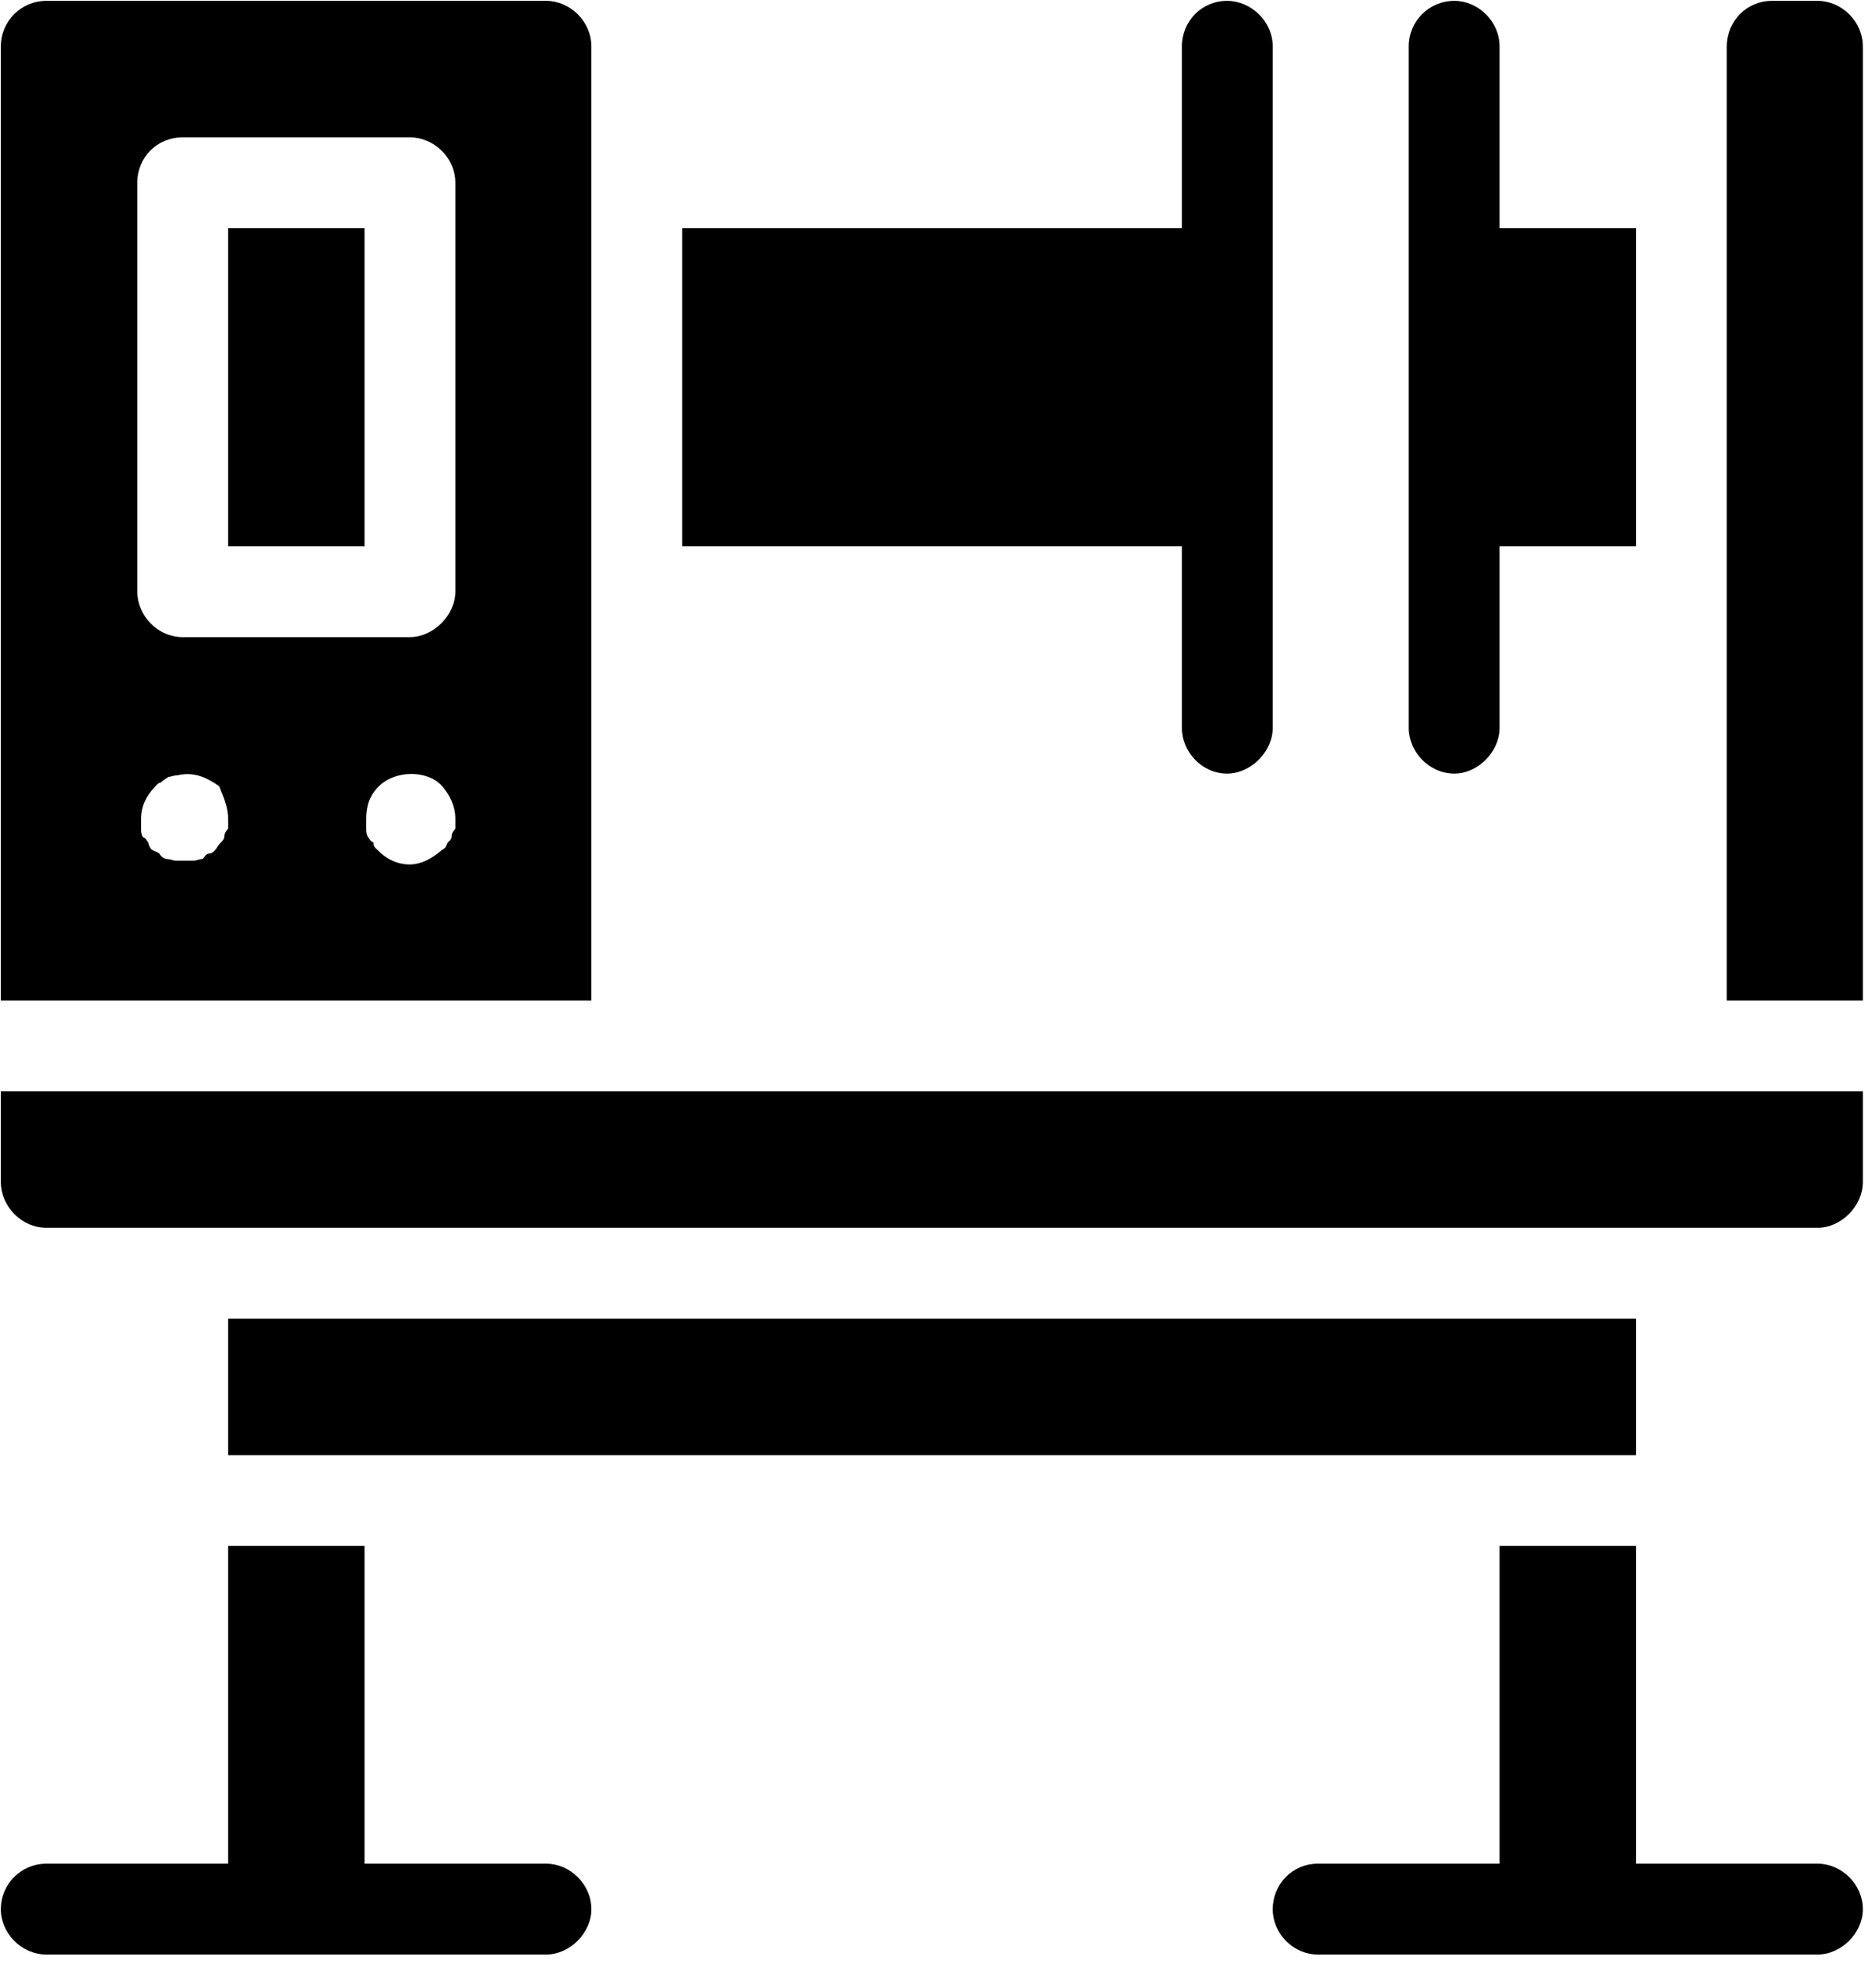 <?xml version="1.0" encoding="UTF-8" standalone="no"?>
<svg
   xmlns:dc="http://purl.org/dc/elements/1.1/"
   xmlns:cc="http://creativecommons.org/ns#"
   xmlns:rdf="http://www.w3.org/1999/02/22-rdf-syntax-ns#"
   xmlns:svg="http://www.w3.org/2000/svg"
   xmlns="http://www.w3.org/2000/svg"
   xmlns:sodipodi="http://sodipodi.sourceforge.net/DTD/sodipodi-0.dtd"
   xmlns:inkscape="http://www.inkscape.org/namespaces/inkscape"
   version="1.0"
   width="47mm"
   height="49.29mm"
   id="svg7"
   sodipodi:docname="Werkzeugmaschinen_Pressen.emf">
  <sodipodi:namedview
     pagecolor="#ffffff"
     bordercolor="#666666"
     borderopacity="1"
     objecttolerance="10"
     gridtolerance="10"
     guidetolerance="10"
     inkscape:pageopacity="0"
     inkscape:pageshadow="2"
     inkscape:window-width="640"
     inkscape:window-height="480"
     id="namedview9" />
  <defs
     id="defs3">
    <pattern
       id="EMFhbasepattern"
       patternUnits="userSpaceOnUse"
       width="6"
       height="6"
       x="0"
       y="0" />
  </defs>
  <path
     style="fill:#000000;fill-rule:evenodd;fill-opacity:1;stroke:none;"
     d="  M 55.997,4.4   C 55.997,2 53.957,0.08 51.717,0.08   L 4.4,0.08   C 2,0.08 0.08,2 0.08,4.4   L 0.08,94.715   L 55.997,94.715   L 55.997,4.4   z  M 21.599,78.396   C 21.599,78.556 21.239,78.716 21.239,79.236   C 21.239,79.396 21.079,79.596 20.919,79.756   C 20.559,80.116 20.559,80.276 20.399,80.436   C 20.239,80.636 20.039,80.796 19.879,80.796   C 19.519,80.796 19.359,81.116 19.199,81.316   C 18.839,81.316 18.679,81.476 18.319,81.476   L 17.479,81.476   L 16.599,81.476   C 16.439,81.476 16.079,81.316 15.759,81.316   C 15.599,81.316 15.239,81.116 15.079,80.796   C 14.879,80.636 14.719,80.636 14.359,80.436   C 14.199,80.276 14.039,79.916 14.039,79.756   C 13.879,79.596 13.879,79.396 13.519,79.236   C 13.359,78.916 13.359,78.716 13.359,78.396   L 13.359,77.516   C 13.359,76.316 13.879,75.276 14.719,74.436   C 14.879,74.236 15.079,74.076 15.239,74.076   C 15.599,73.716 15.759,73.716 15.919,73.556   C 16.079,73.556 16.439,73.396 16.799,73.396   C 18.319,73.036 19.519,73.556 20.759,74.436   C 21.079,75.276 21.599,76.316 21.599,77.516   L 21.599,78.396   z  M 43.118,78.396   C 43.118,78.556 42.758,78.716 42.758,79.236   C 42.758,79.396 42.598,79.596 42.398,79.756   C 42.238,80.116 42.238,80.276 41.878,80.436   C 40.878,81.316 39.838,81.836 38.798,81.836   C 37.598,81.836 36.558,81.316 35.718,80.436   C 35.518,80.276 35.358,80.116 35.358,79.756   C 34.998,79.596 34.998,79.396 34.838,79.236   C 34.678,78.916 34.678,78.716 34.678,78.396   L 34.678,77.516   C 34.678,76.316 34.998,75.276 35.878,74.436   C 37.438,72.876 40.518,72.876 41.878,74.436   C 42.598,75.276 43.118,76.316 43.118,77.516   L 43.118,78.396   z  M 43.118,55.997   C 43.118,58.237 41.038,60.317 38.798,60.317   L 17.319,60.317   C 14.879,60.317 12.999,58.237 12.999,55.997   L 12.999,17.319   C 12.999,14.879 14.879,12.999 17.319,12.999   L 38.798,12.999   C 41.038,12.999 43.118,14.879 43.118,17.319   L 43.118,55.997   z  M 21.599,21.599   L 34.518,21.599   L 34.518,51.717   L 21.599,51.717   L 21.599,21.599   z  M 0.08,103.315   L 176.391,103.315   L 176.391,111.914   C 176.391,114.154 174.351,116.234 172.111,116.234   L 4.4,116.234   C 2,116.234 0.08,114.154 0.08,111.914   L 0.08,103.315   z  M 176.391,4.4   L 176.391,94.715   L 163.512,94.715   L 163.512,4.4   C 163.512,2 165.391,0.08 167.791,0.08   L 172.111,0.08   C 174.351,0.08 176.391,2 176.391,4.4   z  M 154.912,137.753   L 21.599,137.753   L 21.599,124.834   L 154.912,124.834   L 154.912,137.753   z  M 176.391,180.751   C 176.391,182.99 174.351,185.03 172.111,185.03   L 124.794,185.03   C 122.394,185.03 120.514,182.99 120.514,180.751   C 120.514,178.351 122.394,176.431 124.794,176.431   L 141.993,176.431   L 141.993,146.352   L 154.912,146.352   L 154.912,176.431   L 172.111,176.431   C 174.351,176.431 176.391,178.351 176.391,180.751   z  M 55.997,180.751   C 55.997,182.99 53.957,185.03 51.717,185.03   L 4.4,185.03   C 2,185.03 0.08,182.99 0.08,180.751   C 0.08,178.351 2,176.431 4.4,176.431   L 21.599,176.431   L 21.599,146.352   L 34.518,146.352   L 34.518,176.431   L 51.717,176.431   C 53.957,176.431 55.997,178.351 55.997,180.751   z  M 111.914,51.717   L 64.597,51.717   L 64.597,21.599   L 111.914,21.599   L 111.914,4.4   C 111.914,2 113.794,0.08 116.194,0.08   C 118.434,0.08 120.514,2 120.514,4.4   L 120.514,68.916   C 120.514,71.156 118.434,73.236 116.194,73.236   C 113.794,73.236 111.914,71.156 111.914,68.916   L 111.914,51.717   z  M 133.393,68.916   L 133.393,4.4   C 133.393,2 135.313,0.08 137.713,0.08   C 139.953,0.08 141.993,2 141.993,4.4   L 141.993,21.599   L 154.912,21.599   L 154.912,51.717   L 141.993,51.717   L 141.993,68.916   C 141.993,71.156 139.953,73.236 137.713,73.236   C 135.313,73.236 133.393,71.156 133.393,68.916   z "
     id="path5" />
</svg>
